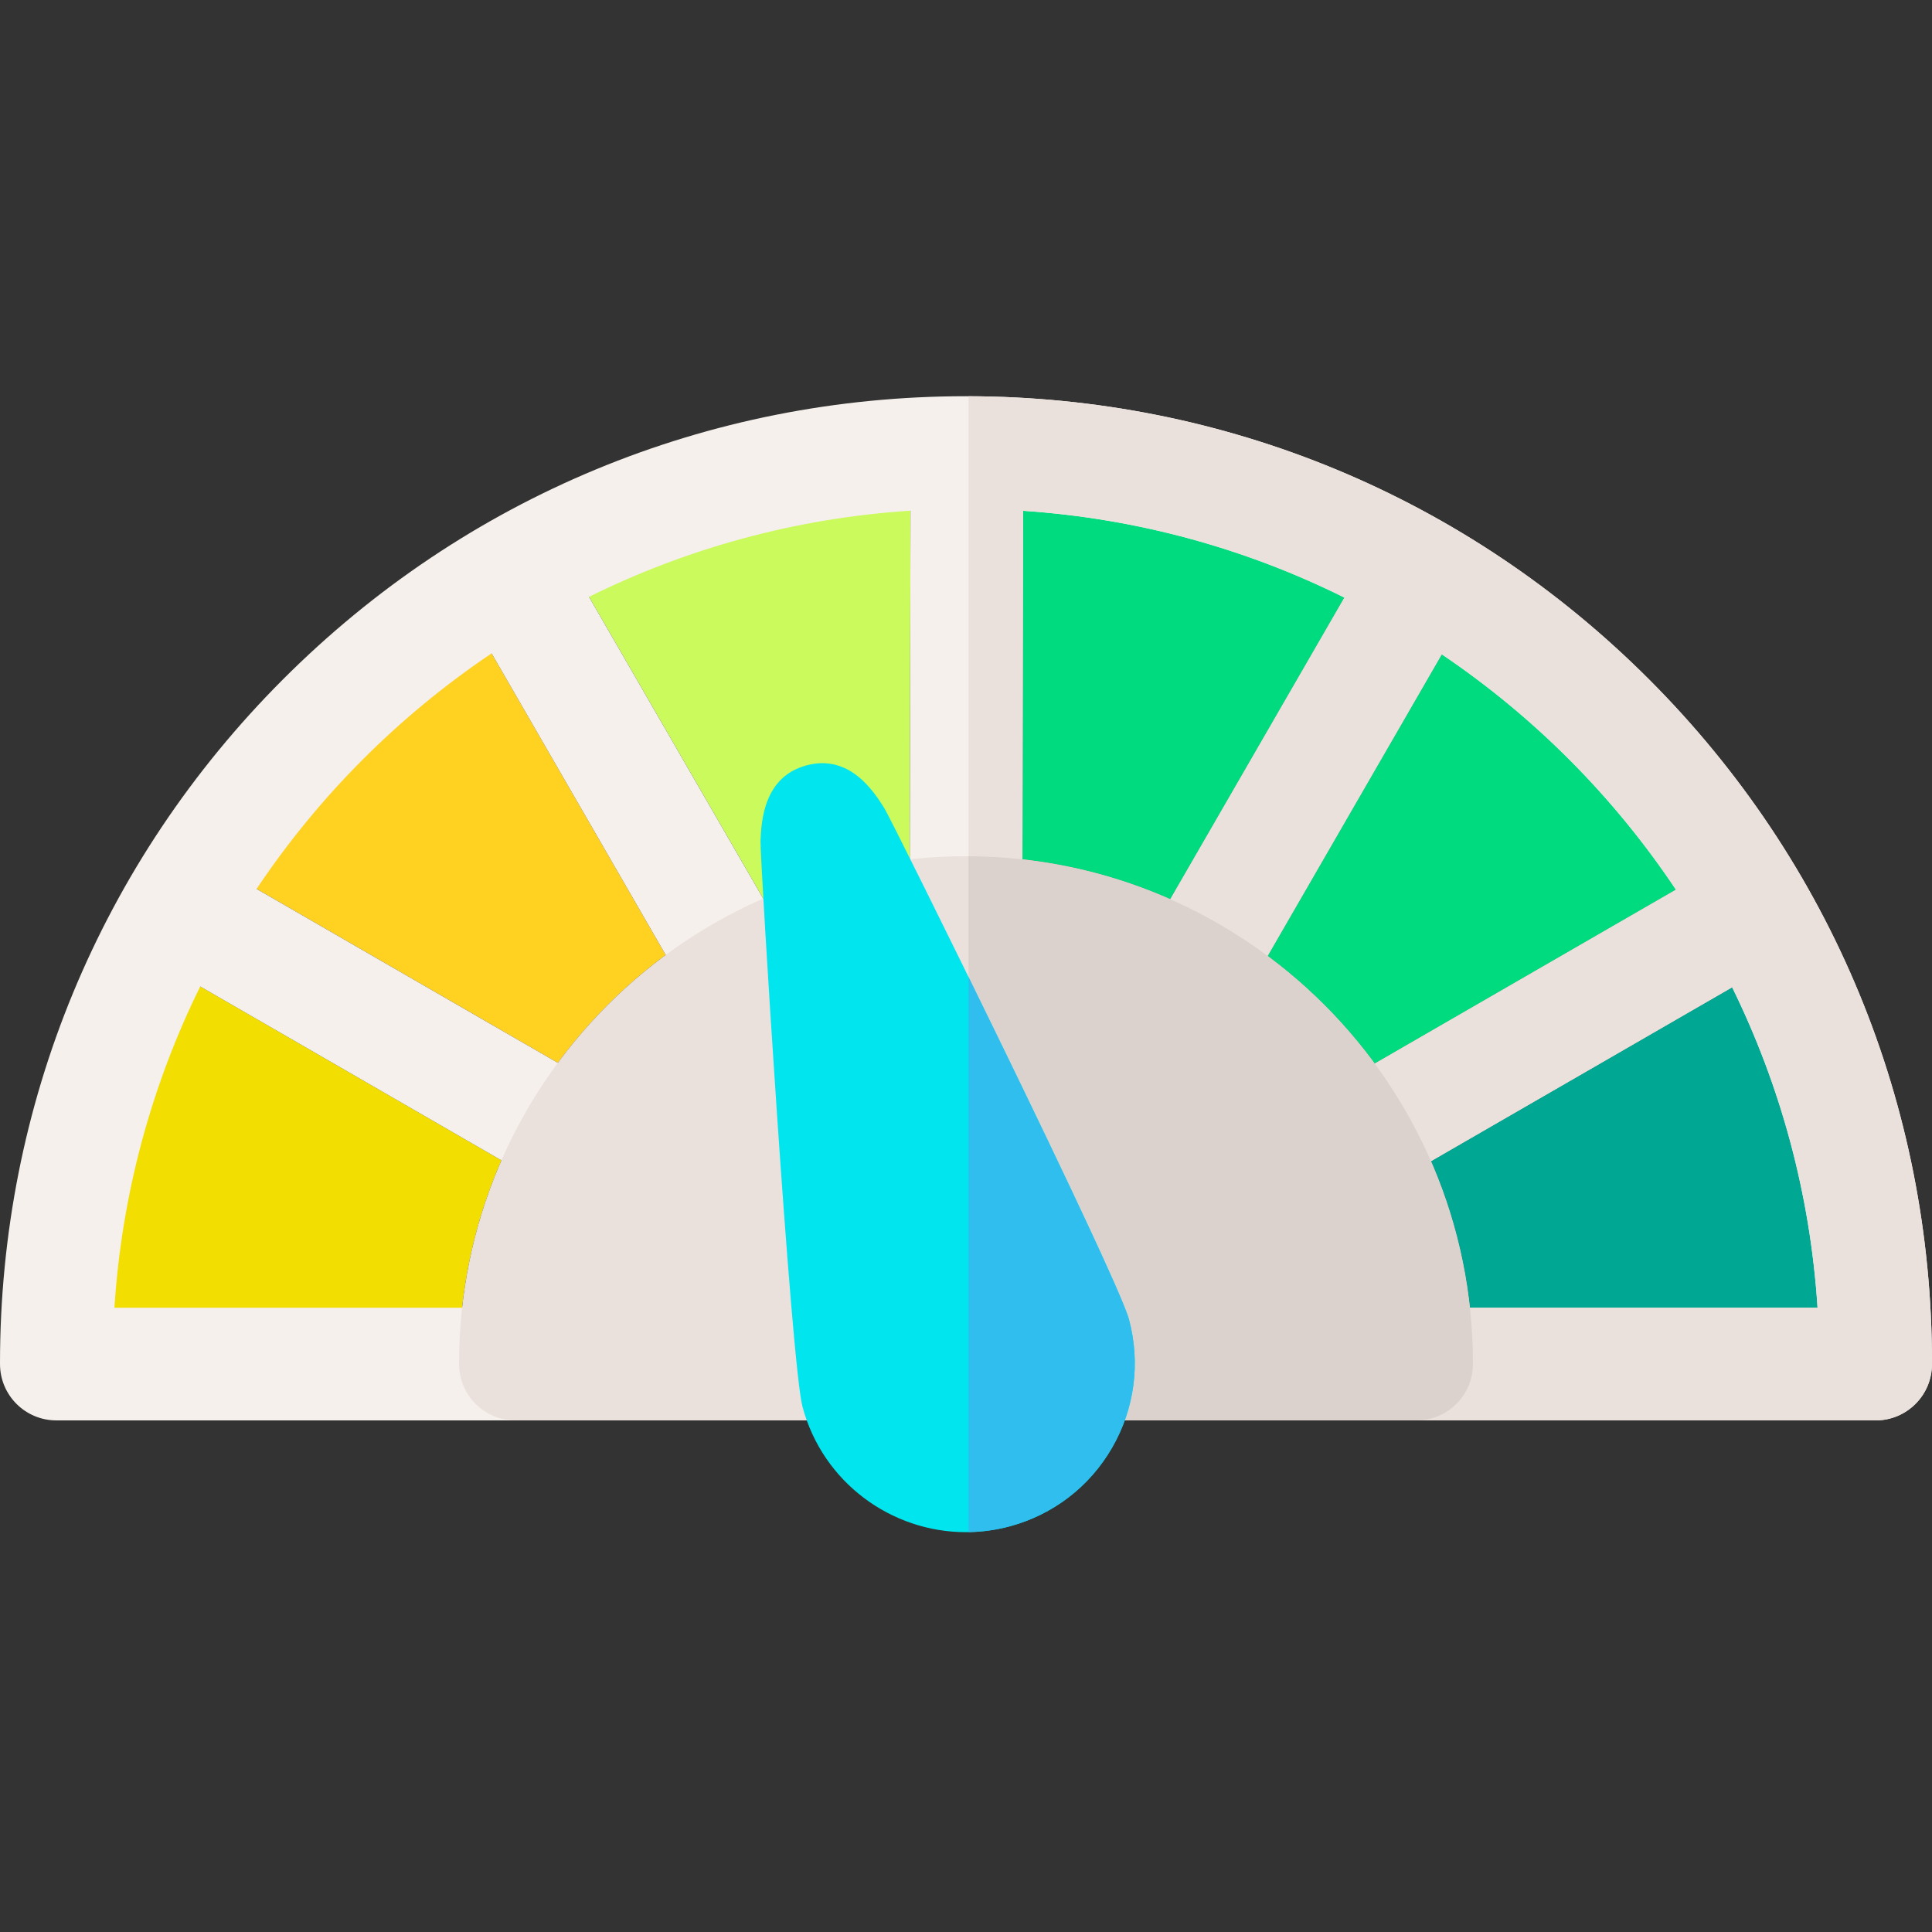 <svg height="512pt" viewBox="0 -105 512 512" width="512pt" xmlns="http://www.w3.org/2000/svg"><rect x="0" y="-105" width="512" height="512" fill="#333333" stroke="none"/><g fill-rule="evenodd"><path d="m132.887 202.504-92.836-53.602c-16.07 32.336-25.125 68.777-25.125 107.344 0 .082.004.164.004.246h106.73l-.004-.246c0-19.098 4.016-37.273 11.23-53.742zm0 0" fill="#f2de00"/><path d="m147.836 176.664c8.043-10.898 17.688-20.547 28.586-28.586l-53.664-92.953c-26.875 17.875-49.957 41-67.789 67.918zm0 0" fill="#ffd222"/><path d="m472.062 149.129-92.848 53.605c7.152 16.406 11.129 34.504 11.129 53.512l-.004.246h106.73c0-.082.004-.164.004-.246 0-38.477-9.012-74.84-25.012-107.117zm0 0" fill="#00a893"/><path d="m335.93 148.336c10.824 8.039 20.398 17.668 28.383 28.531l92.859-53.613c-17.773-26.887-40.773-50-67.562-67.891zm0 0" fill="#00db80"/><path d="m271.176 15.414-.219 107.324c13.793 1.535 26.961 5.168 39.18 10.57l53.664-92.953c-28.172-14.121-59.488-22.879-92.625-24.941zm0 0" fill="#00db80"/><path d="m241.324 15.383c-33.168 1.996-64.52 10.699-92.734 24.781l53.676 92.969c12.121-5.312 25.172-8.887 38.836-10.398zm0 0" fill="#cafa5c"/></g><path d="m437.023 75.059c-48.266-48.316-112.41-74.961-180.656-75.055-.027 0-.055-.004-.086-.004-.008 0-.02 0-.031 0-.016 0-.031.004-.047.004-.066 0-.137-.004-.203-.004-68.383 0-132.672 26.656-181.023 75.059-48.348 48.398-74.977 112.746-74.977 181.188l.004.297c.027 8.223 6.699 14.875 14.926 14.875h482.141c8.227 0 14.898-6.652 14.926-14.875l.004-.297c0-68.441-26.625-132.789-74.977-181.188zm-406.699 166.508c1.953-30.395 9.934-59.168 22.738-85.148l89.68 51.777c2.352 1.355 4.918 2 7.449 2 5.16 0 10.176-2.676 12.941-7.465 4.121-7.141 1.676-16.27-5.465-20.391l-89.676-51.773c16.492-24.645 37.684-45.879 62.285-62.414l53.16 92.074c2.762 4.789 7.781 7.465 12.941 7.465 2.531 0 5.098-.645 7.445-2 7.141-4.121 9.586-13.254 5.465-20.391l-53.191-92.133c25.988-12.863 54.781-20.863 85.195-22.828l-.219 106.457c-.02 8.246 6.652 14.941 14.895 14.961h.031c8.23 0 14.91-6.664 14.926-14.898l.219-106.492c30.402 2.023 59.18 10.082 85.145 23l-53.203 92.152c-4.121 7.137-1.676 16.266 5.465 20.391 2.348 1.355 4.914 2 7.445 2 5.16 0 10.18-2.676 12.941-7.465l53.148-92.051c24.516 16.543 45.633 37.766 62.062 62.379l-90.969 52.523c-7.141 4.121-9.586 13.25-5.465 20.391 2.766 4.789 7.781 7.465 12.941 7.465 2.531 0 5.098-.645 7.449-2.004l90.941-52.504c12.738 25.922 20.68 54.613 22.629 84.922zm0 0" fill="#f5f0eb"/><path d="m437.023 75.059c-48.195-48.246-112.227-74.879-180.359-75.051v151.715c7.918-.348 14.246-6.852 14.262-14.863l.219-106.492c30.402 2.023 59.18 10.086 85.145 23l-53.203 92.152c-4.121 7.141-1.676 16.27 5.465 20.391 2.348 1.359 4.914 2 7.445 2 5.16 0 10.18-2.676 12.941-7.465l53.148-92.051c24.516 16.543 45.633 37.766 62.062 62.379l-90.969 52.523c-7.141 4.121-9.586 13.25-5.465 20.391 2.766 4.789 7.781 7.465 12.941 7.465 2.531 0 5.098-.645 7.449-2.004l90.941-52.504c12.738 25.922 20.68 54.617 22.629 84.922h-225.012v29.855h240.406c8.227 0 14.898-6.656 14.926-14.879l.004-.297c0-68.441-26.625-132.789-74.977-181.188zm0 0" fill="#ebe1dc"/><path d="m375.414 271.418h-238.828c-8.207 0-14.875-6.629-14.926-14.836l-.004-.336c0-74.078 60.266-134.344 134.344-134.344 74.074 0 134.344 60.266 134.344 134.344l-.004.383c-.074 8.188-6.734 14.789-14.926 14.789zm0 0" fill="#ebe1dc"/><path d="m256.664 121.91v149.508h118.75c8.191 0 14.852-6.602 14.926-14.789l.004-.383c0-73.855-59.906-133.977-133.68-134.336zm0 0" fill="#dcd2cd"/><path d="m255.945 301.039c-19.77 0-37.91-13.211-43.266-33.195-3.055-11.406-11.32-146.012-11.133-150.051.234-5.059.781-16.906 12.195-19.965 11.449-3.07 17.828 6.957 20.551 11.242 2.168 3.406 61.836 124.164 64.898 135.594 3.094 11.555 1.504 23.621-4.473 33.98-5.984 10.359-15.641 17.77-27.191 20.867-3.867 1.035-7.754 1.527-11.582 1.527zm0 0" fill="#00e5ee"/><path d="m299.191 244.664c-1.855-6.926-24.492-53.988-42.527-90.766v147.121c3.594-.059 7.234-.539 10.863-1.508 11.551-3.098 21.207-10.508 27.191-20.867 5.98-10.359 7.566-22.426 4.473-33.98zm0 0" fill="#2fbeee"/></svg>